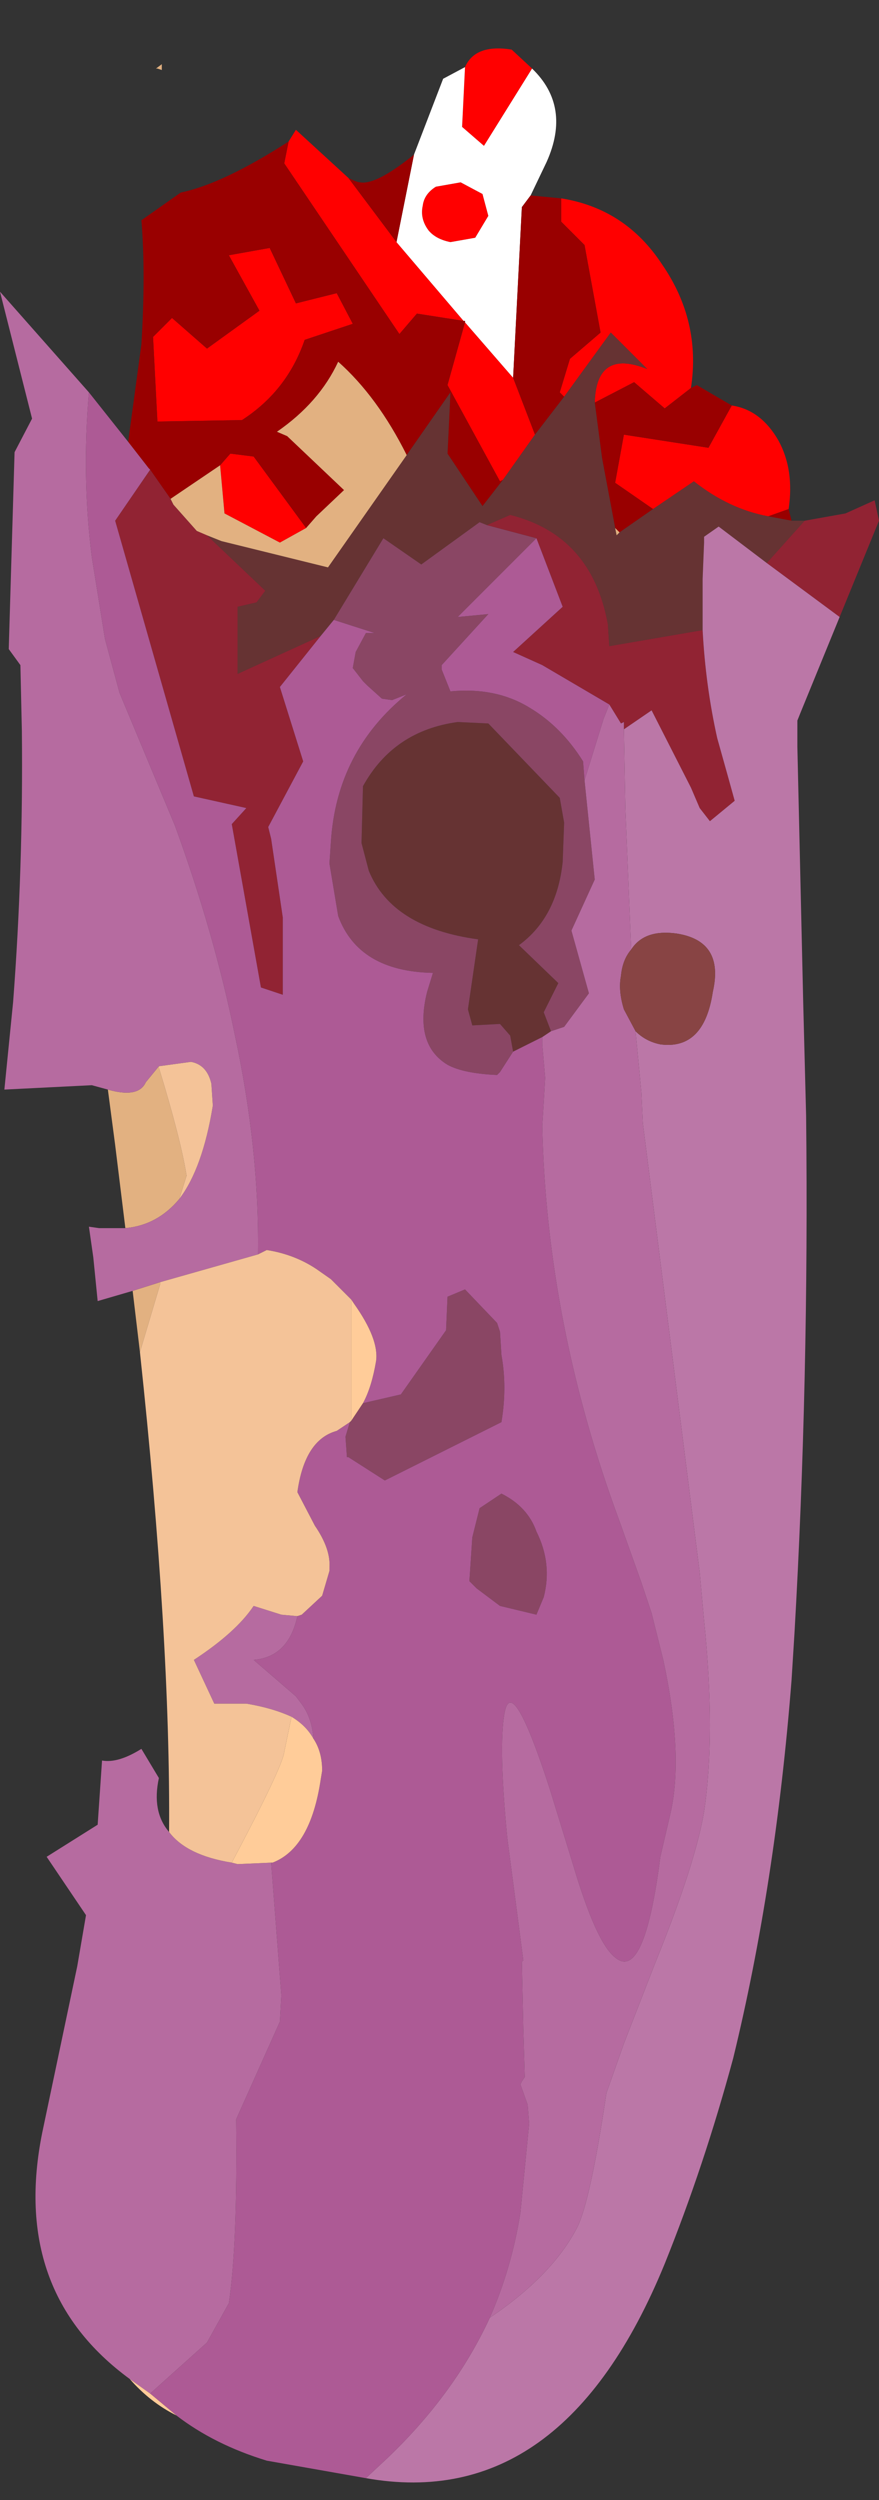 <?xml version="1.0" encoding="UTF-8" standalone="no"?>
<svg xmlns:ffdec="https://www.free-decompiler.com/flash" xmlns:xlink="http://www.w3.org/1999/xlink" ffdec:objectType="frame" height="85.7px" width="30.15px" xmlns="http://www.w3.org/2000/svg">
  <rect width="100%" height="100%" fill="#333333" stroke="none"/>
  <g transform="matrix(1.0, 0.0, 0.0, 1.0, 14.25, 43.9)">
    <use ffdec:characterId="2556" height="83.45" transform="matrix(1.0, 0.0, 0.0, 1.0, -14.25, -42.25)" width="30.15" xlink:href="#shape0"/>
  </g>
  <defs>
    <g id="shape0" transform="matrix(1.0, 0.0, 0.0, 1.0, 14.25, 42.25)">
      <path d="M1.7 -41.6 Q2.05 -42.4 3.3 -42.2 L4.0 -41.55 2.35 -38.9 1.6 -39.55 1.7 -41.6 M5.0 -37.1 Q7.2 -36.75 8.45 -34.85 9.8 -32.9 9.45 -30.6 L8.55 -29.9 7.5 -30.8 6.15 -30.1 Q6.2 -31.95 7.95 -31.25 L6.7 -32.5 5.1 -30.3 4.95 -30.45 5.3 -31.6 6.35 -32.5 5.8 -35.5 5.0 -36.3 5.0 -37.1 M10.85 -30.0 Q11.85 -29.85 12.45 -28.8 13.0 -27.8 12.8 -26.45 L12.1 -26.2 Q10.75 -26.45 9.55 -27.4 L8.15 -26.45 6.85 -27.35 7.15 -29.0 10.05 -28.55 10.85 -30.0 M-4.35 -39.05 L-4.1 -39.45 -2.3 -37.8 -0.65 -35.6 1.65 -32.9 0.05 -33.15 -0.55 -32.45 -4.5 -38.3 -4.35 -39.05 M2.3 -37.25 L2.5 -36.5 2.05 -35.75 1.2 -35.6 Q0.7 -35.7 0.45 -36.0 0.15 -36.4 0.25 -36.85 0.3 -37.25 0.7 -37.5 L1.55 -37.65 2.3 -37.25 M1.7 -32.85 L3.35 -30.95 4.1 -29.0 3.0 -27.45 2.9 -27.4 1.1 -30.7 1.7 -32.85 M-3.8 -32.25 Q-4.4 -30.5 -5.95 -29.5 L-8.85 -29.45 -9.0 -32.35 -8.35 -33.0 -7.15 -31.95 -5.35 -33.25 -6.4 -35.15 -5.0 -35.4 -4.1 -33.5 -2.7 -33.85 -2.15 -32.8 -3.8 -32.25 M-6.7 -27.95 L-6.35 -28.35 -5.55 -28.25 -3.75 -25.8 -4.65 -25.3 -6.55 -26.3 -6.7 -27.95" fill="#ff0000" fill-rule="evenodd" stroke="none"/>
      <path d="M1.7 -41.6 L1.6 -39.55 2.35 -38.9 4.0 -41.55 Q5.35 -40.25 4.5 -38.35 L3.95 -37.2 3.65 -36.8 3.35 -30.95 1.7 -32.85 1.7 -32.9 1.65 -32.9 -0.65 -35.6 -0.05 -38.6 0.95 -41.2 1.7 -41.6 M2.3 -37.25 L1.55 -37.65 0.7 -37.5 Q0.3 -37.25 0.25 -36.85 0.15 -36.4 0.45 -36.0 0.7 -35.7 1.2 -35.6 L2.05 -35.75 2.5 -36.5 2.3 -37.25" fill="#ffffff" fill-rule="evenodd" stroke="none"/>
      <path d="M3.95 -37.2 L5.0 -37.1 5.0 -36.3 5.8 -35.5 6.35 -32.5 5.3 -31.6 4.95 -30.45 5.1 -30.3 4.1 -29.0 3.35 -30.95 3.65 -36.8 3.95 -37.2 M9.45 -30.6 L9.65 -30.7 10.85 -30.0 10.05 -28.55 7.15 -29.0 6.85 -27.35 8.15 -26.45 7.0 -25.65 6.85 -25.8 6.4 -28.2 6.15 -30.1 7.5 -30.8 8.55 -29.9 9.45 -30.6 M12.8 -26.45 L12.9 -26.05 12.1 -26.2 12.8 -26.45 M-9.85 -28.75 L-9.8 -29.15 -9.4 -32.1 Q-9.25 -34.55 -9.4 -36.35 L-8.05 -37.3 Q-6.6 -37.6 -4.35 -39.05 L-4.5 -38.3 -0.55 -32.45 0.05 -33.15 1.65 -32.9 1.7 -32.9 1.7 -32.85 1.1 -30.7 2.9 -27.4 3.0 -27.45 2.3 -26.55 1.1 -28.35 1.2 -30.45 -0.3 -28.3 Q-1.3 -30.3 -2.65 -31.5 -3.3 -30.1 -4.75 -29.1 L-4.4 -28.95 -2.45 -27.1 -3.4 -26.2 -3.75 -25.8 -5.55 -28.25 -6.35 -28.35 -6.7 -27.95 -8.4 -26.8 -9.1 -27.8 -9.15 -27.85 -9.85 -28.75 M-2.3 -37.8 Q-2.0 -37.65 -1.9 -37.65 -1.35 -37.55 -0.05 -38.6 L-0.65 -35.6 -2.3 -37.8 M-3.8 -32.25 L-2.15 -32.8 -2.7 -33.85 -4.1 -33.5 -5.0 -35.4 -6.4 -35.15 -5.35 -33.25 -7.15 -31.95 -8.35 -33.0 -9.0 -32.35 -8.85 -29.45 -5.95 -29.5 Q-4.4 -30.5 -3.8 -32.25" fill="#990000" fill-rule="evenodd" stroke="none"/>
      <path d="M12.9 -26.05 L13.35 -26.05 12.05 -24.6 10.4 -25.85 9.9 -25.5 9.9 -25.3 9.85 -24.05 9.85 -22.3 6.65 -21.75 6.6 -22.5 Q6.05 -25.55 3.25 -26.25 L2.45 -25.9 2.2 -26.0 0.2 -24.55 -1.1 -25.45 -2.8 -22.65 -3.25 -22.1 -6.1 -20.8 -6.1 -23.1 -5.45 -23.25 -5.15 -23.65 -7.15 -25.55 -6.65 -25.35 -3.0 -24.45 -0.3 -28.3 1.2 -30.45 1.1 -28.35 2.3 -26.55 3.0 -27.45 4.1 -29.0 5.1 -30.3 6.7 -32.5 7.95 -31.25 Q6.2 -31.95 6.15 -30.1 L6.4 -28.2 6.85 -25.8 6.9 -25.55 7.0 -25.65 8.15 -26.45 9.55 -27.4 Q10.75 -26.45 12.1 -26.2 L12.9 -26.05 M3.35 -7.85 L3.25 -8.4 2.9 -8.8 1.95 -8.75 1.8 -9.3 2.15 -11.7 Q-0.8 -12.1 -1.6 -14.05 L-1.85 -15.0 -1.8 -16.95 Q-0.75 -18.85 1.45 -19.15 L2.5 -19.1 4.95 -16.55 5.1 -15.7 5.05 -14.35 Q4.85 -12.45 3.55 -11.5 L4.9 -10.2 4.4 -9.2 4.65 -8.55 4.35 -8.35 3.35 -7.85" fill="#663333" fill-rule="evenodd" stroke="none"/>
      <path d="M-2.8 -22.65 L-1.1 -25.45 0.2 -24.55 2.2 -26.0 2.45 -25.9 4.15 -25.45 1.45 -22.75 2.5 -22.85 0.9 -21.1 0.9 -20.95 1.2 -20.2 Q2.75 -20.35 3.9 -19.65 5.0 -19.0 5.75 -17.8 L5.8 -17.15 6.15 -13.75 5.35 -12.0 5.95 -9.85 5.1 -8.7 4.65 -8.55 4.4 -9.2 4.9 -10.2 3.55 -11.5 Q4.85 -12.45 5.05 -14.35 L5.1 -15.7 4.95 -16.55 2.5 -19.1 1.45 -19.15 Q-0.75 -18.85 -1.8 -16.95 L-1.85 -15.0 -1.6 -14.05 Q-0.8 -12.1 2.15 -11.7 L1.8 -9.3 1.95 -8.75 2.9 -8.8 3.25 -8.4 3.35 -7.85 2.9 -7.15 2.8 -7.05 Q1.65 -7.1 1.1 -7.4 -0.05 -8.1 0.4 -9.9 L0.6 -10.55 Q-1.95 -10.6 -2.65 -12.5 L-2.95 -14.3 -2.9 -15.05 Q-2.7 -18.15 -0.3 -20.1 L-0.8 -19.9 -1.15 -19.95 -1.65 -20.4 -1.8 -20.55 -2.15 -21.0 -2.05 -21.55 -1.7 -22.2 -1.4 -22.2 -2.8 -22.65 M-1.8 4.2 L-0.5 3.9 1.05 1.7 1.1 0.55 1.7 0.3 2.8 1.45 2.9 1.75 2.95 2.55 Q3.15 3.65 2.95 4.85 L-1.05 6.85 -2.3 6.05 -2.35 6.05 -2.4 5.35 -2.25 4.85 -2.2 4.8 -1.8 4.2 M2.95 7.3 Q3.85 7.75 4.15 8.6 4.7 9.7 4.4 10.85 L4.15 11.45 2.9 11.15 2.1 10.55 1.85 10.3 1.95 8.8 2.2 7.8 2.95 7.3" fill="#8a4664" fill-rule="evenodd" stroke="none"/>
      <path d="M13.35 -26.05 L14.75 -26.3 15.75 -26.75 15.9 -26.05 14.55 -22.75 12.05 -24.6 13.35 -26.05 M-7.15 -25.55 L-5.15 -23.65 -5.45 -23.25 -6.1 -23.1 -6.1 -20.8 -3.25 -22.1 -4.65 -20.35 -3.85 -17.8 -5.05 -15.55 -4.95 -15.15 -4.55 -12.45 -4.55 -9.8 -5.3 -10.05 -6.3 -15.65 -5.8 -16.2 -7.6 -16.6 -10.3 -26.05 -9.1 -27.8 -8.4 -26.8 -8.3 -26.6 -7.5 -25.7 -7.15 -25.55 M2.45 -25.9 L3.25 -26.25 Q6.05 -25.55 6.6 -22.5 L6.65 -21.75 9.85 -22.3 Q9.95 -20.4 10.35 -18.6 L10.7 -17.35 10.95 -16.45 10.1 -15.75 9.75 -16.2 9.45 -16.9 8.1 -19.55 7.15 -18.9 7.15 -19.15 7.05 -19.1 6.65 -19.75 4.35 -21.1 3.35 -21.55 5.05 -23.1 4.15 -25.45 2.45 -25.9" fill="#912333" fill-rule="evenodd" stroke="none"/>
      <path d="M-9.45 2.45 L-9.7 0.35 -8.75 0.05 -8.75 0.1 -9.45 2.45 M-9.95 -1.8 L-10.3 -4.65 -10.55 -6.55 Q-9.5 -6.25 -9.25 -6.8 L-8.8 -7.35 -8.8 -7.3 Q-8.05 -4.85 -7.85 -3.6 L-8.1 -2.8 Q-8.85 -1.9 -9.95 -1.8 M-0.3 -28.3 L-3.0 -24.45 -6.65 -25.35 -7.15 -25.55 -7.5 -25.7 -8.3 -26.6 -8.4 -26.8 -6.7 -27.95 -6.55 -26.3 -4.65 -25.3 -3.75 -25.8 -3.4 -26.2 -2.45 -27.1 -4.4 -28.95 -4.75 -29.1 Q-3.3 -30.1 -2.65 -31.5 -1.3 -30.3 -0.3 -28.3 M7.0 -25.65 L6.9 -25.55 6.85 -25.8 7.0 -25.65 M-8.7 -41.7 L-8.7 -41.5 -8.85 -41.55 -8.9 -41.55 -8.7 -41.7" fill="#e2b181" fill-rule="evenodd" stroke="none"/>
      <path d="M14.55 -22.75 L13.2 -19.45 13.1 -19.2 13.1 -18.3 13.3 -9.55 13.4 -5.65 Q13.5 3.4 13.0 12.1 L12.9 13.7 Q12.35 20.7 10.9 26.65 9.9 30.35 8.55 33.7 5.05 42.25 -1.7 41.05 L-0.95 40.35 Q1.35 38.15 2.55 35.55 4.7 34.1 5.55 32.45 6.0 31.55 6.55 27.85 L7.15 26.15 8.2 23.45 Q9.6 20.0 9.9 18.2 10.3 15.55 9.9 11.65 L9.75 10.0 7.8 -5.4 7.75 -6.45 7.55 -8.55 Q7.9 -8.2 8.4 -8.1 9.9 -7.9 10.2 -9.9 10.6 -11.65 8.95 -11.9 7.85 -12.05 7.4 -11.35 L7.2 -16.2 7.15 -18.9 8.1 -19.55 9.45 -16.9 9.75 -16.2 10.1 -15.75 10.95 -16.45 10.7 -17.35 10.35 -18.6 Q9.95 -20.4 9.85 -22.3 L9.85 -24.05 9.9 -25.3 9.9 -25.5 10.4 -25.85 12.05 -24.6 14.55 -22.75" fill="#bb77a7" fill-rule="evenodd" stroke="none"/>
      <path d="M-1.7 41.05 L-5.1 40.45 Q-6.9 39.9 -8.2 38.9 L-9.1 38.15 -7.15 36.4 -6.4 35.05 Q-6.1 33.05 -6.15 28.75 L-4.65 25.4 -4.6 24.5 -4.95 19.95 -4.9 19.95 Q-3.6 19.45 -3.25 17.1 L-3.2 16.8 Q-3.2 16.15 -3.5 15.7 -3.55 14.95 -3.95 14.45 L-4.1 14.25 -5.55 13.0 Q-4.35 12.9 -4.05 11.5 L-3.9 11.45 -3.2 10.8 -2.95 9.95 -2.95 9.85 Q-2.9 9.2 -3.45 8.4 L-4.05 7.25 Q-3.8 5.45 -2.7 5.15 L-2.25 4.85 -2.4 5.35 -2.35 6.05 -2.3 6.05 -1.05 6.85 2.95 4.85 Q3.15 3.65 2.95 2.55 L2.9 1.75 2.8 1.45 1.7 0.3 1.1 0.55 1.05 1.7 -0.5 3.9 -1.8 4.2 Q-1.5 3.65 -1.35 2.75 -1.25 2.0 -2.1 0.8 L-2.2 0.65 -2.9 -0.05 -3.4 -0.4 Q-4.15 -0.9 -5.1 -1.05 L-5.4 -0.9 Q-5.35 -4.5 -6.2 -8.45 -6.9 -11.9 -8.25 -15.6 L-10.15 -20.15 -10.65 -22.0 -11.1 -24.8 Q-11.45 -27.55 -11.2 -30.45 L-9.85 -28.75 -9.15 -27.85 -9.1 -27.8 -10.3 -26.05 -7.6 -16.6 -5.8 -16.2 -6.3 -15.65 -5.3 -10.05 -4.55 -9.8 -4.55 -12.45 -4.95 -15.15 -5.05 -15.55 -3.85 -17.8 -4.65 -20.35 -3.25 -22.1 -2.8 -22.65 -1.4 -22.2 -1.7 -22.2 -2.05 -21.55 -2.15 -21.0 -1.8 -20.55 -1.65 -20.4 -1.15 -19.95 -0.8 -19.9 -0.3 -20.1 Q-2.7 -18.15 -2.9 -15.05 L-2.95 -14.3 -2.65 -12.5 Q-1.95 -10.6 0.6 -10.55 L0.4 -9.9 Q-0.05 -8.1 1.1 -7.4 1.65 -7.1 2.8 -7.05 L2.9 -7.15 3.35 -7.85 4.35 -8.35 4.35 -8.1 4.45 -6.95 4.4 -6.1 4.35 -5.3 Q4.5 1.5 7.0 8.25 L7.75 10.35 8.1 11.4 8.5 13.0 Q9.2 16.25 8.75 18.25 L8.4 19.75 Q7.85 24.05 6.85 23.2 6.2 22.7 5.4 20.0 L4.6 17.4 Q3.3 13.4 3.05 14.85 2.85 16.0 3.15 19.1 L3.7 23.3 3.65 23.35 3.7 25.65 3.75 27.3 3.65 27.45 3.6 27.55 3.85 28.25 3.9 28.9 3.6 31.95 Q3.3 33.85 2.55 35.55 1.35 38.15 -0.95 40.35 L-1.7 41.05 M4.15 -25.45 L5.05 -23.1 3.35 -21.55 4.35 -21.1 6.65 -19.75 6.45 -19.25 5.8 -17.15 5.75 -17.8 Q5.0 -19.0 3.9 -19.65 2.75 -20.35 1.2 -20.2 L0.9 -20.95 0.9 -21.1 2.5 -22.85 1.45 -22.75 4.15 -25.45 M2.95 7.3 L2.2 7.8 1.95 8.8 1.85 10.3 2.1 10.55 2.9 11.15 4.15 11.45 4.4 10.85 Q4.7 9.7 4.15 8.6 3.85 7.75 2.95 7.3" fill="#ad5a95" fill-rule="evenodd" stroke="none"/>
      <path d="M-9.8 37.65 Q-13.9 34.65 -12.8 29.2 L-11.6 23.5 -11.3 21.75 -12.65 19.75 -10.9 18.65 -10.75 16.45 Q-10.2 16.55 -9.4 16.05 L-8.8 17.05 Q-9.05 18.2 -8.45 18.9 -7.85 19.7 -6.3 19.95 L-6.1 20.0 -4.95 19.95 -4.6 24.5 -4.65 25.4 -6.15 28.75 Q-6.1 33.05 -6.4 35.05 L-7.15 36.4 -9.1 38.15 -9.8 37.65 M-9.7 0.35 L-10.9 0.7 -11.05 -0.8 -11.2 -1.85 -10.85 -1.8 -9.95 -1.8 Q-8.85 -1.9 -8.1 -2.8 -7.3 -3.85 -6.95 -6.0 L-7.0 -6.75 Q-7.15 -7.4 -7.7 -7.5 L-8.8 -7.35 -9.25 -6.8 Q-9.5 -6.25 -10.55 -6.55 L-11.1 -6.7 -14.1 -6.55 -13.8 -9.55 Q-13.45 -14.15 -13.5 -18.85 L-13.55 -21.1 -13.95 -21.65 -13.75 -28.4 -13.15 -29.55 -14.25 -33.9 -11.2 -30.45 Q-11.45 -27.55 -11.1 -24.8 L-10.65 -22.0 -10.15 -20.15 -8.25 -15.6 Q-6.9 -11.9 -6.2 -8.45 -5.35 -4.5 -5.4 -0.9 L-8.75 0.05 -9.7 0.35 M6.65 -19.75 L7.05 -19.1 7.15 -19.15 7.15 -18.9 7.2 -16.2 7.4 -11.35 Q7.1 -11.0 7.05 -10.45 6.95 -9.95 7.15 -9.3 L7.55 -8.55 7.75 -6.45 7.8 -5.4 9.75 10.0 9.9 11.65 Q10.3 15.55 9.9 18.2 9.6 20.0 8.2 23.45 L7.15 26.15 6.55 27.85 Q6.0 31.55 5.55 32.45 4.7 34.1 2.55 35.55 3.3 33.85 3.6 31.95 L3.9 28.9 3.85 28.25 3.6 27.55 3.65 27.45 3.75 27.3 3.7 25.65 3.65 23.35 3.7 23.3 3.15 19.1 Q2.85 16.0 3.05 14.85 3.3 13.4 4.6 17.4 L5.4 20.0 Q6.2 22.7 6.85 23.2 7.85 24.05 8.4 19.75 L8.75 18.25 Q9.2 16.25 8.5 13.0 L8.1 11.4 7.75 10.35 7.0 8.25 Q4.5 1.5 4.35 -5.3 L4.4 -6.1 4.45 -6.95 4.35 -8.1 4.35 -8.35 4.65 -8.55 5.1 -8.7 5.95 -9.85 5.35 -12.0 6.15 -13.75 5.8 -17.15 6.45 -19.25 6.65 -19.75 M-4.05 11.5 Q-4.35 12.9 -5.55 13.0 L-4.1 14.25 -3.95 14.45 Q-3.55 14.95 -3.5 15.7 -3.75 15.25 -4.25 14.95 -4.9 14.65 -5.8 14.5 L-6.9 14.5 -7.6 13.0 Q-6.15 12.05 -5.55 11.15 L-4.6 11.45 -4.05 11.5" fill="#b66ba0" fill-rule="evenodd" stroke="none"/>
      <path d="M7.4 -11.35 Q7.85 -12.05 8.95 -11.9 10.6 -11.65 10.2 -9.9 9.9 -7.9 8.4 -8.1 7.9 -8.2 7.55 -8.55 L7.15 -9.3 Q6.95 -9.95 7.05 -10.45 7.1 -11.0 7.4 -11.35" fill="#884444" fill-rule="evenodd" stroke="none"/>
      <path d="M-8.45 18.9 Q-8.4 12.25 -9.45 2.45 L-8.75 0.1 -8.75 0.05 -5.4 -0.9 -5.1 -1.05 Q-4.15 -0.9 -3.4 -0.4 L-2.9 -0.05 -2.2 0.65 -2.2 4.8 -2.25 4.85 -2.7 5.15 Q-3.8 5.45 -4.05 7.25 L-3.45 8.4 Q-2.9 9.2 -2.95 9.85 L-2.95 9.95 -3.2 10.8 -3.9 11.45 -4.05 11.5 -4.6 11.45 -5.55 11.15 Q-6.15 12.05 -7.6 13.0 L-6.9 14.5 -5.8 14.5 Q-4.9 14.65 -4.25 14.95 L-4.5 16.15 Q-4.55 16.65 -6.3 19.95 -7.85 19.7 -8.45 18.9 M-8.8 -7.35 L-7.7 -7.5 Q-7.15 -7.4 -7.0 -6.75 L-6.95 -6.0 Q-7.3 -3.85 -8.1 -2.8 L-7.85 -3.6 Q-8.05 -4.85 -8.8 -7.3 L-8.8 -7.35" fill="#f4c398" fill-rule="evenodd" stroke="none"/>
      <path d="M-8.2 38.9 Q-9.1 38.45 -9.8 37.65 L-9.1 38.15 -8.2 38.9 M-1.8 4.2 L-2.2 4.8 -2.2 0.65 -2.1 0.8 Q-1.25 2.0 -1.35 2.75 -1.5 3.65 -1.8 4.2 M-3.5 15.7 Q-3.2 16.15 -3.2 16.8 L-3.25 17.1 Q-3.6 19.45 -4.9 19.95 L-4.95 19.95 -6.1 20.0 -6.3 19.95 Q-4.55 16.65 -4.5 16.15 L-4.25 14.95 Q-3.75 15.25 -3.5 15.7" fill="#ffcc99" fill-rule="evenodd" stroke="none"/>
    </g>
  </defs>
</svg>
